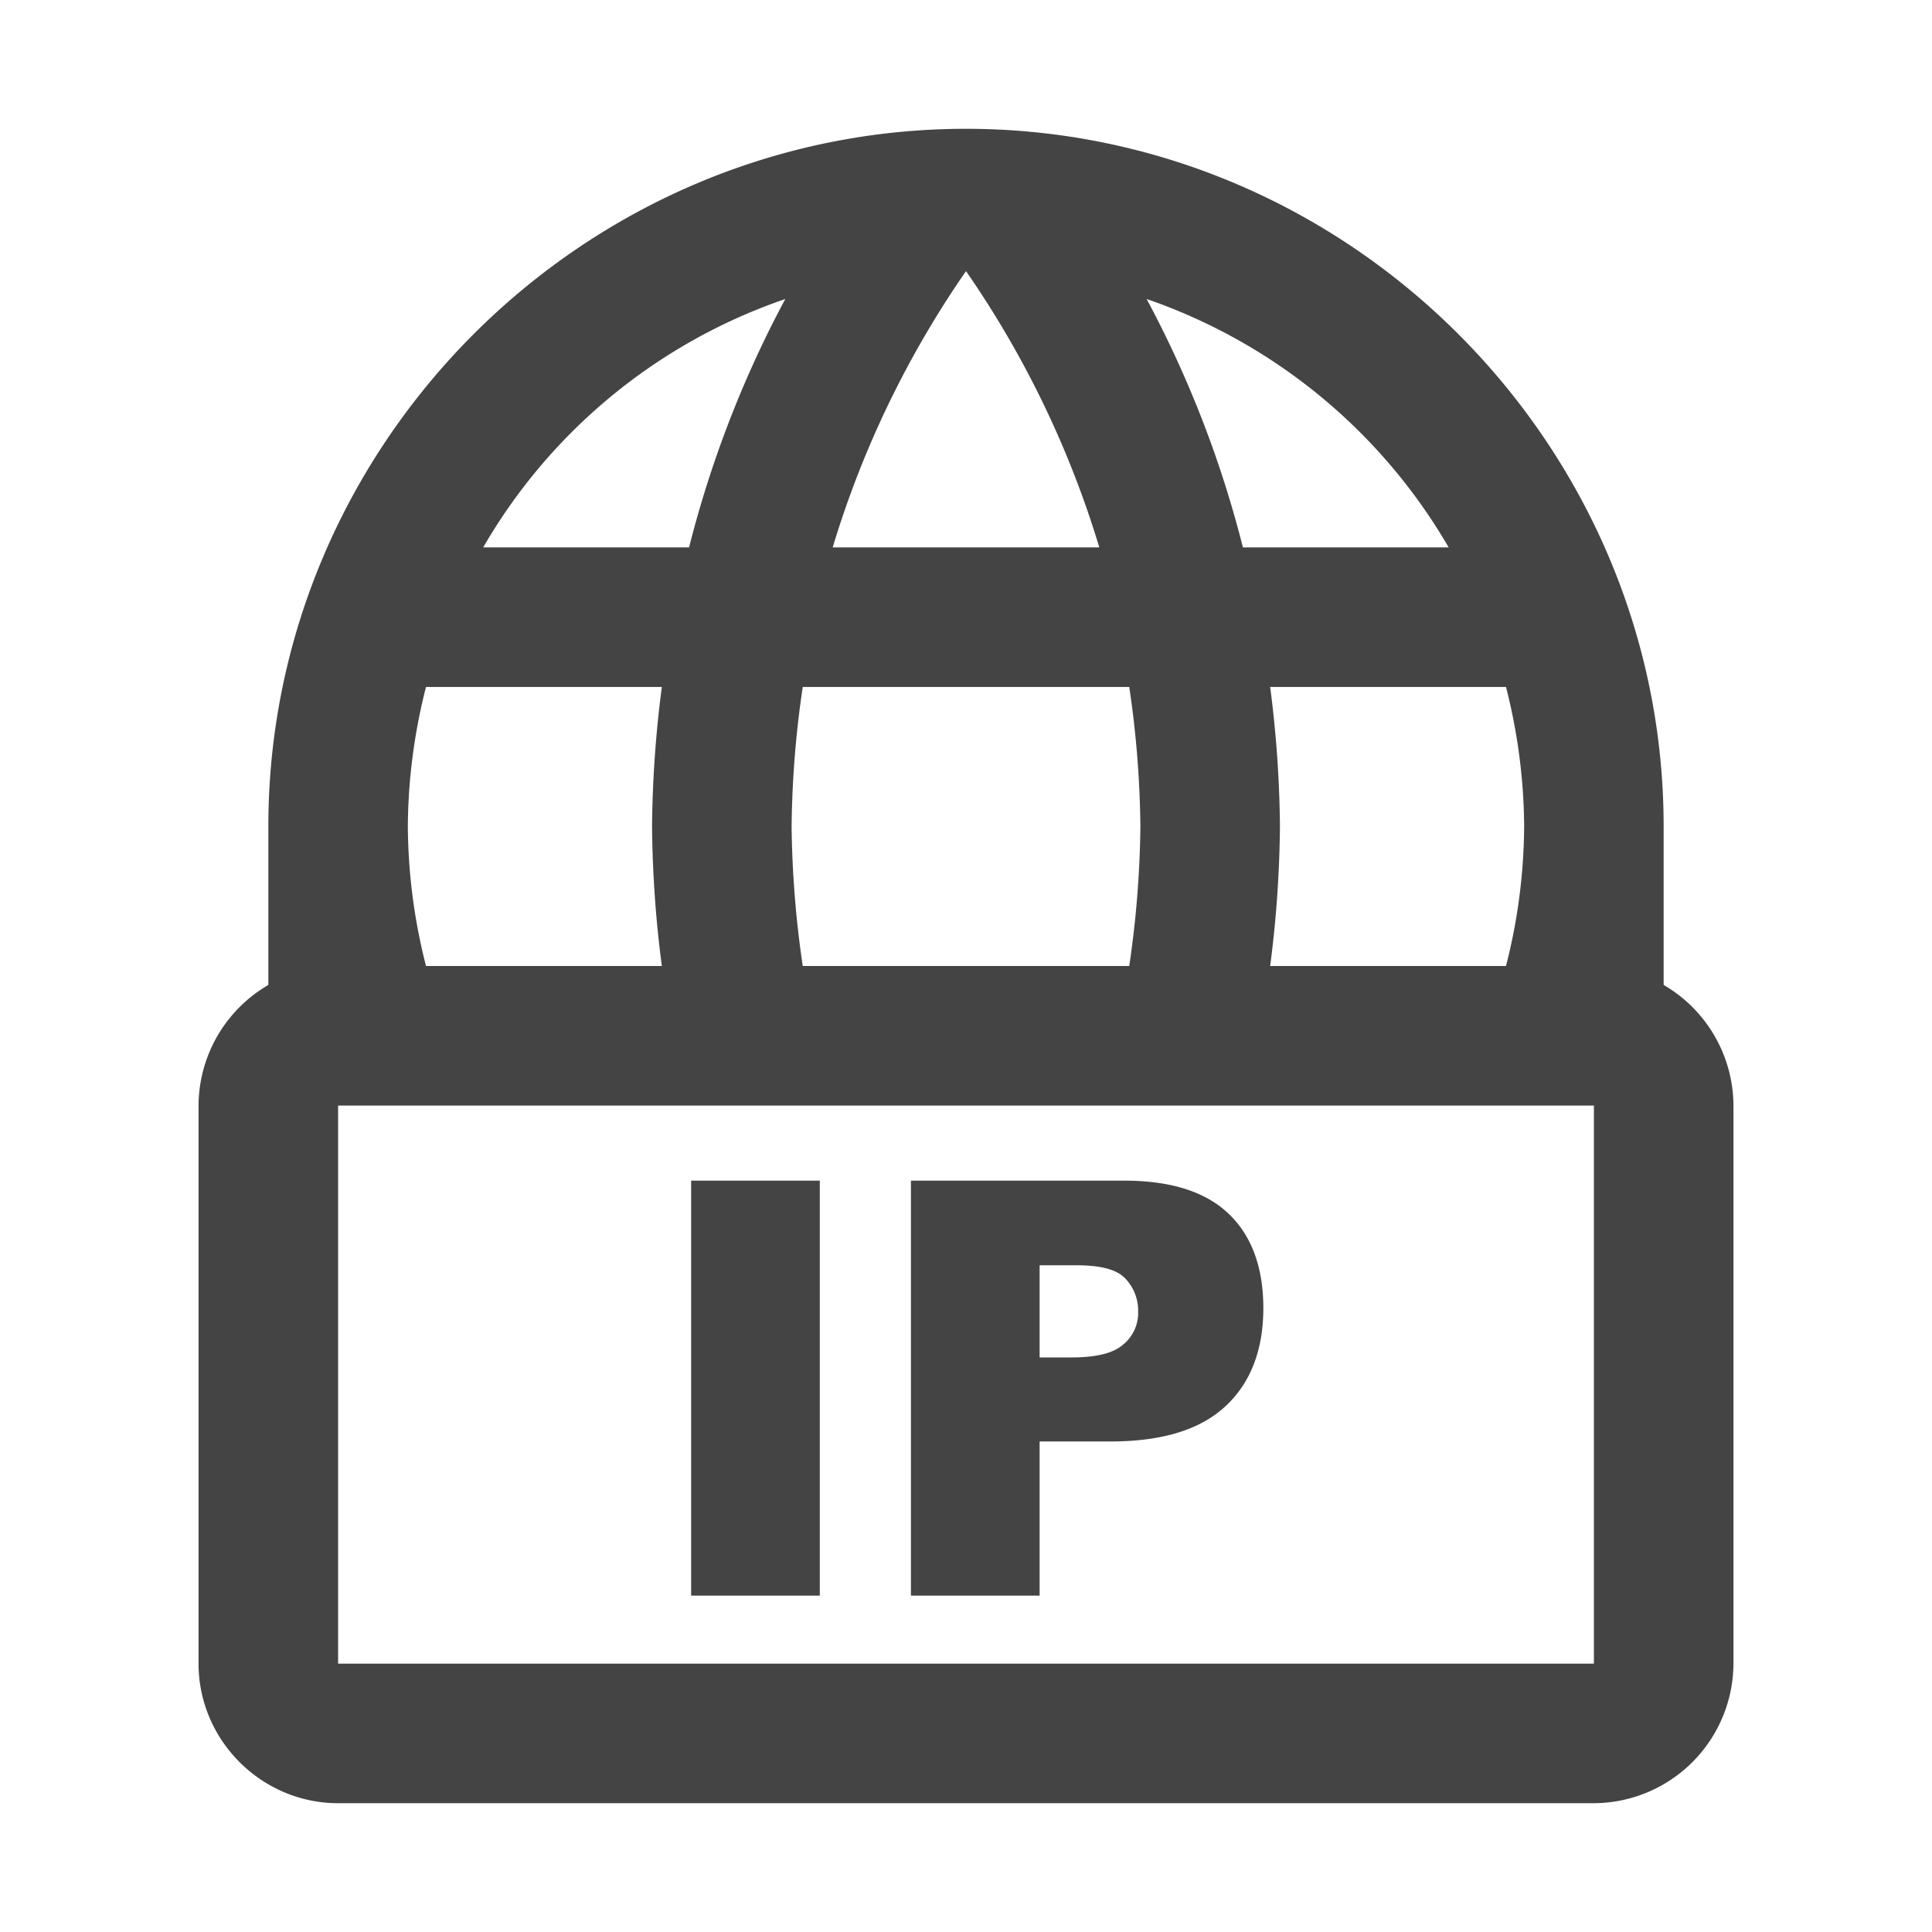 <svg viewBox="0 0 30 30" xmlns="http://www.w3.org/2000/svg">
  <g fill="#444" stroke="#444">
    <path stroke="none" d="M6.615 15a8.925 8.925 0 01-.282-2.167c.005-.73.1-1.458.282-2.166h3.662a17.823 17.823 0 00-.152 2.166c.007.725.057 1.448.152 2.167h2.188a15.958 15.958 0 01-.173-2.167c.008-.725.065-1.449.173-2.166h5.07c.108.717.165 1.441.173 2.166-.008.726-.066 1.45-.173 2.167h2.188c.095-.719.145-1.442.152-2.167a17.823 17.823 0 00-.152-2.166h3.662c.182.708.277 1.435.282 2.166A8.925 8.925 0 0123.385 15l2.448 1.083v-3.25C25.833 6.89 20.943 2 15 2 9.057 2 4.167 6.89 4.167 12.833v3.25L6.615 15zm15.882-6.5H19.3a16.953 16.953 0 00-1.495-3.857 8.703 8.703 0 014.69 3.857zM15 4.21a15.27 15.27 0 012.07 4.29h-4.14A15.27 15.27 0 0115 4.21zm-2.806.433A16.953 16.953 0 0010.7 8.5H7.503a8.657 8.657 0 014.691-3.857z"/>
    <path stroke="none" d="M24.75 17.167v8.666H5.25v-8.666h19.5m0-2.167H5.25a2.177 2.177 0 00-2.167 2.167v8.666c0 1.19.978 2.167 2.167 2.167h19.5a2.177 2.177 0 002.167-2.167v-8.666A2.177 2.177 0 0024.75 15z"/>
    <path stroke="none" d="M10.732 18.333h1.998v6.444h-1.998zM14.145 18.333h3.312c.72 0 1.26.17 1.62.513.36.342.54.837.54 1.467 0 .648-.198 1.16-.585 1.52-.396.37-.99.55-1.791.55h-1.098v2.394h-1.998v-6.444zm1.998 2.745h.495c.378 0 .648-.063.8-.198a.631.631 0 00.235-.513.72.72 0 00-.198-.513c-.135-.144-.387-.207-.765-.207h-.567v1.43z"/>
  </g>
</svg>
